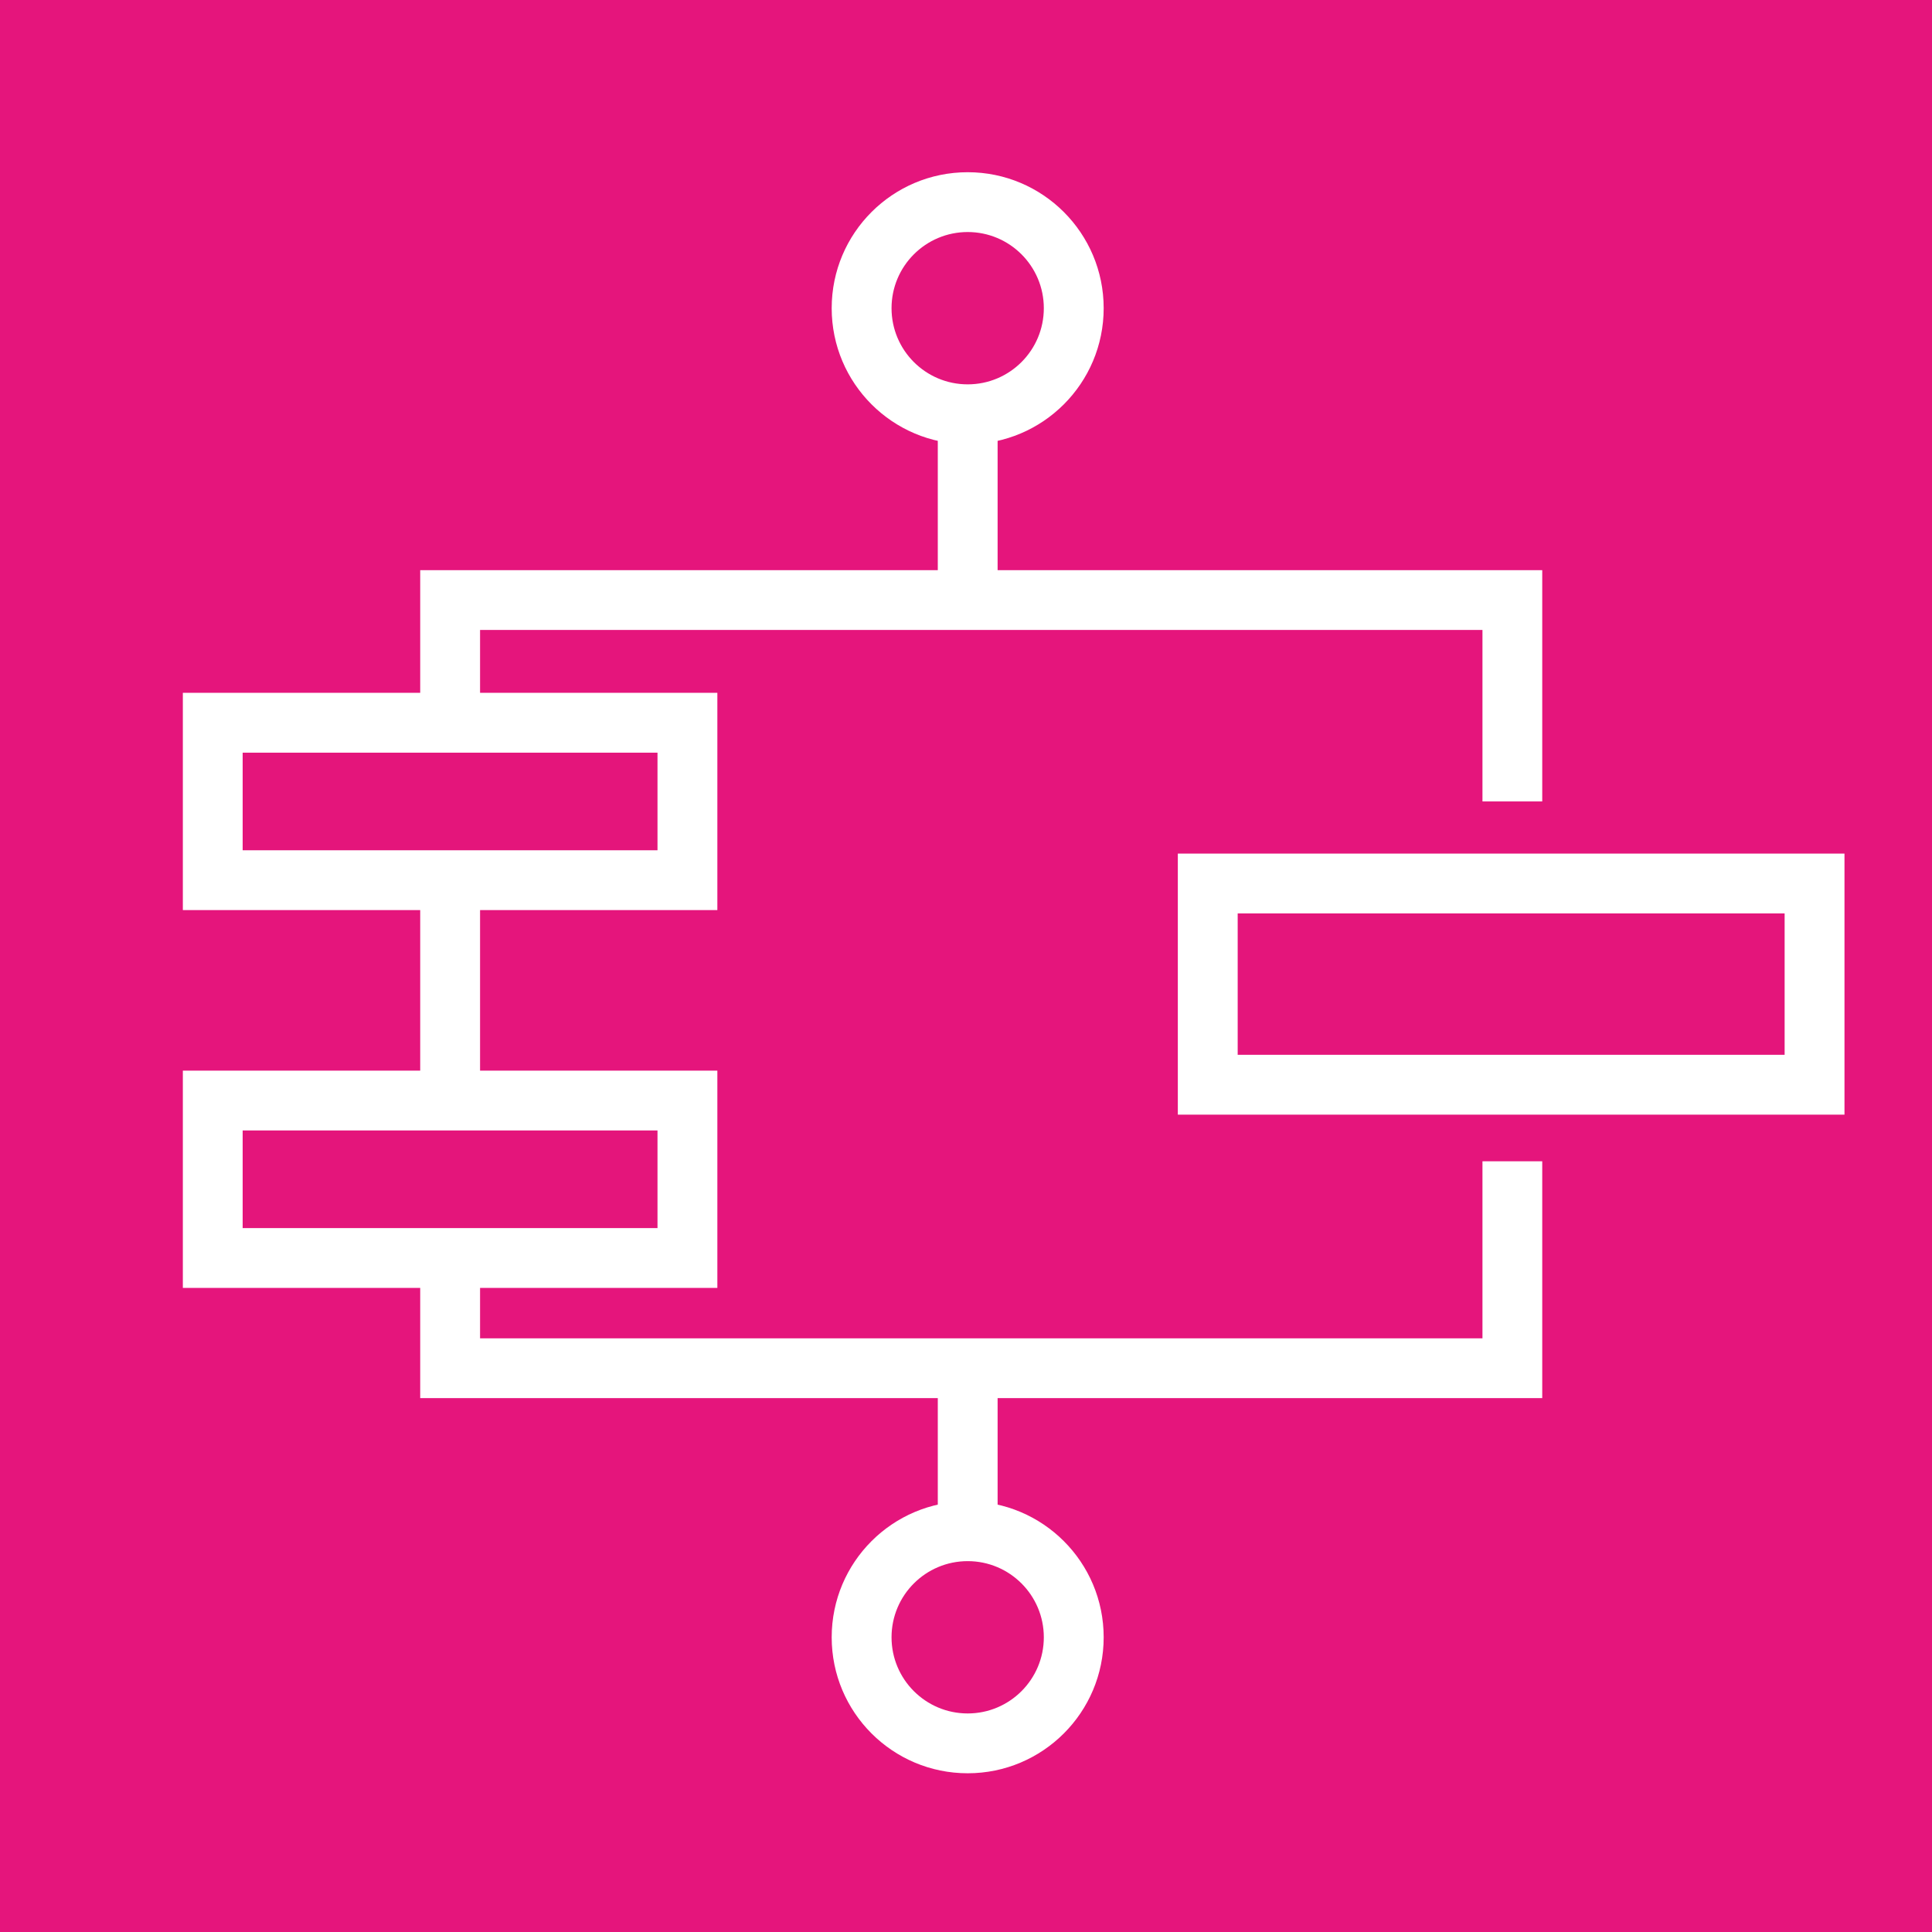 <svg width="50" height="50" viewBox="0 0 50 50" fill="none" xmlns="http://www.w3.org/2000/svg">
<g id="Property 1=Step Functions">
<path id="Vector" d="M50 0H0V50H50V0Z" fill="#E5157C"/>
<path id="Vector_2" d="M46.961 22.865H31.257V28.073H46.961V22.865Z" fill="#E4157B"/>
<path id="Vector (Stroke)" fill-rule="evenodd" clip-rule="evenodd" d="M30.482 22.091H47.735V28.847H30.482V22.091ZM32.031 23.639V27.298H46.186V23.639H32.031Z" fill="white"/>
<path id="Vector (Stroke)_2" fill-rule="evenodd" clip-rule="evenodd" d="M24.27 42.373V35.41H25.818V42.373H24.27Z" fill="white"/>
<path id="Vector (Stroke)_3" fill-rule="evenodd" clip-rule="evenodd" d="M24.27 15.692V8.729H25.818V15.692H24.27Z" fill="white"/>
<path id="Vector_3" d="M25.044 45.118C26.56 45.118 27.789 43.889 27.789 42.373C27.789 40.857 26.56 39.628 25.044 39.628C23.528 39.628 22.299 40.857 22.299 42.373C22.299 43.889 23.528 45.118 25.044 45.118Z" fill="#E4157B"/>
<path id="Vector (Stroke)_4" fill-rule="evenodd" clip-rule="evenodd" d="M25.044 40.402C23.955 40.402 23.073 41.285 23.073 42.373C23.073 43.461 23.955 44.344 25.044 44.344C26.132 44.344 27.014 43.461 27.014 42.373C27.014 41.285 26.132 40.402 25.044 40.402ZM21.524 42.373C21.524 40.429 23.1 38.854 25.044 38.854C26.987 38.854 28.563 40.429 28.563 42.373C28.563 44.316 26.987 45.892 25.044 45.892C23.1 45.892 21.524 44.316 21.524 42.373Z" fill="white"/>
<path id="Vector_4" d="M25.044 10.721C26.56 10.721 27.789 9.492 27.789 7.976C27.789 6.46 26.56 5.231 25.044 5.231C23.528 5.231 22.299 6.46 22.299 7.976C22.299 9.492 23.528 10.721 25.044 10.721Z" fill="#E4157B"/>
<path id="Vector (Stroke)_5" fill-rule="evenodd" clip-rule="evenodd" d="M25.044 6.005C23.955 6.005 23.073 6.888 23.073 7.976C23.073 9.065 23.955 9.947 25.044 9.947C26.132 9.947 27.014 9.065 27.014 7.976C27.014 6.888 26.132 6.005 25.044 6.005ZM21.524 7.976C21.524 6.032 23.1 4.457 25.044 4.457C26.987 4.457 28.563 6.032 28.563 7.976C28.563 9.92 26.987 11.495 25.044 11.495C23.1 11.495 21.524 9.92 21.524 7.976Z" fill="white"/>
<path id="Vector_5" d="M38.366 30.054V34.636H12.424V16.303H38.366V20.741H39.913V14.756H10.875V36.183H39.913V30.054H38.366Z" fill="white"/>
<path id="Vector_6" d="M17.791 18.705H5.506V22.779H17.791V18.705Z" fill="#E4157B"/>
<path id="Vector (Stroke)_6" fill-rule="evenodd" clip-rule="evenodd" d="M4.732 17.93H18.565V23.553H4.732V17.93ZM6.28 19.479V22.005H17.016V19.479H6.28Z" fill="white"/>
<path id="Vector_7" d="M17.791 28.482H5.506V32.557H17.791V28.482Z" fill="#E4157B"/>
<path id="Vector (Stroke)_7" fill-rule="evenodd" clip-rule="evenodd" d="M4.732 27.708H18.565V33.331H4.732V27.708ZM6.28 29.256V31.783H17.016V29.256H6.28Z" fill="white"/>
</g>
</svg>
